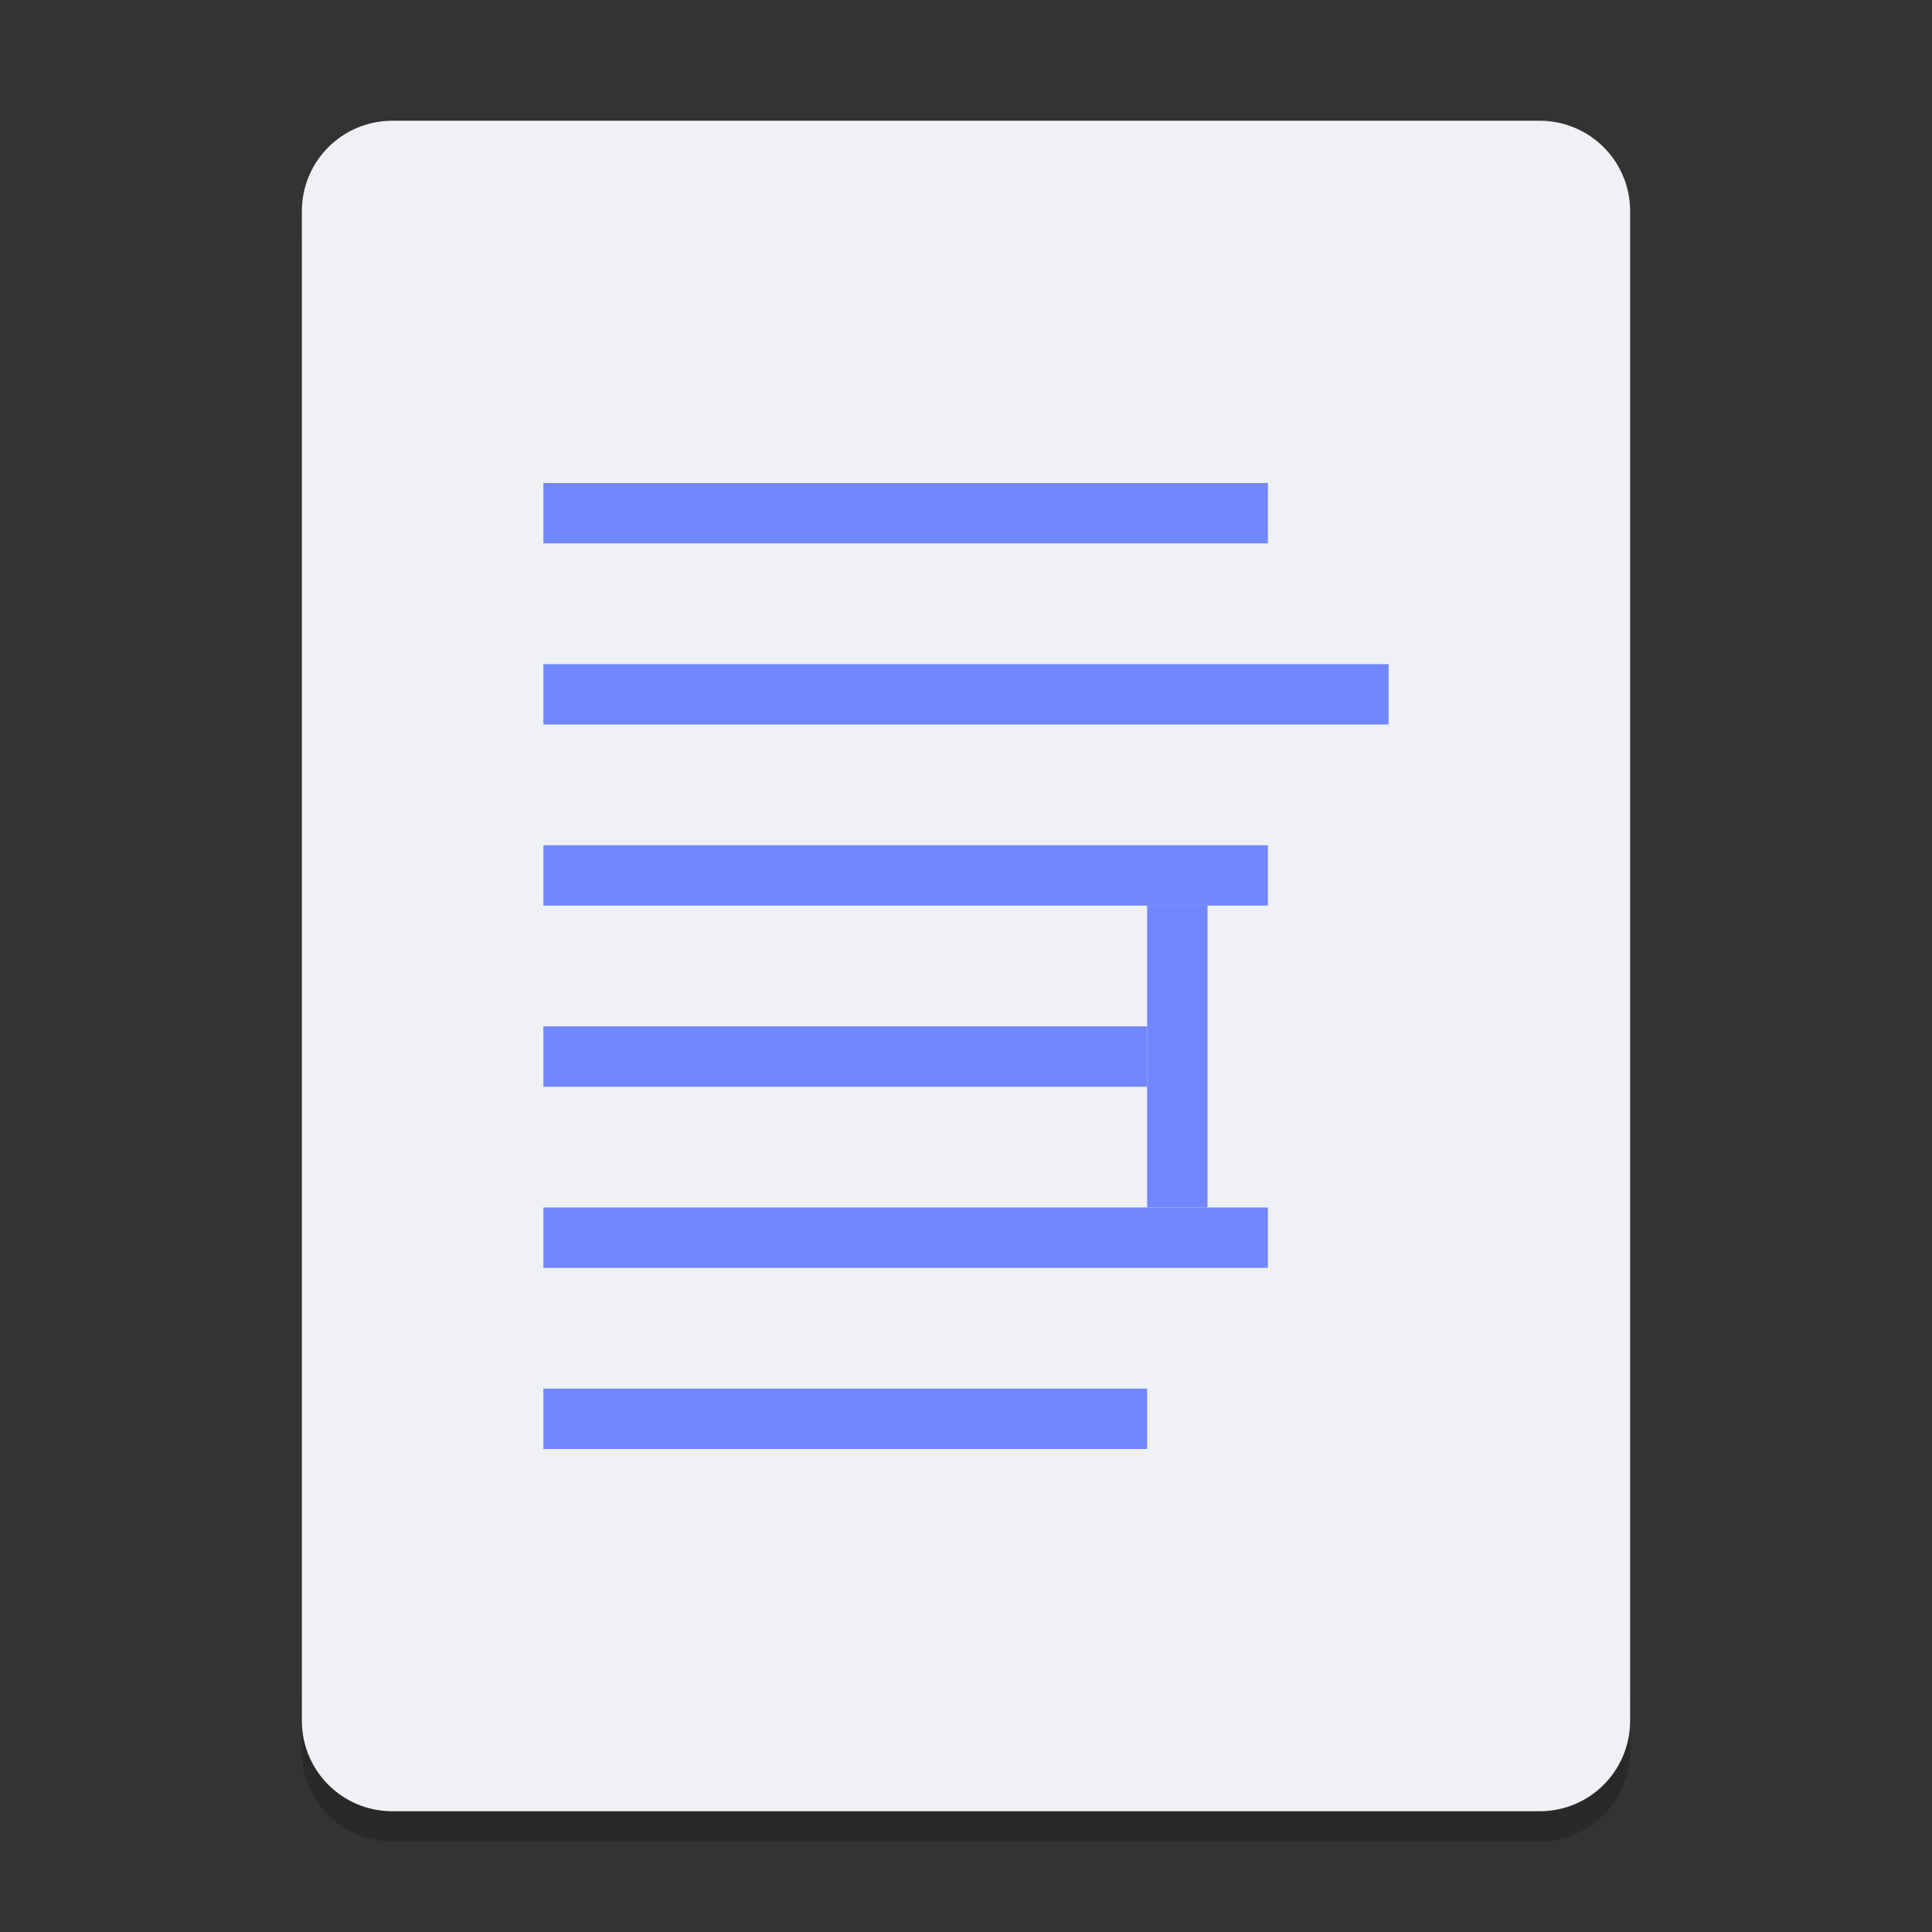<svg xmlns="http://www.w3.org/2000/svg" width="64" height="64" version="1">
 <rect width="100%" height="100%" fill="#333333" stroke="none"/>
 <path style="opacity:.2" d="m10 56v2c0 1.662 1.338 3 3 3h38c1.662 0 3-1.338 3-3v-2c0 1.662-1.338 3-3 3h-38c-1.662 0-3-1.338-3-3z"/>
 <path style="fill:#eff1f5" d="m54 57v-50c0-1.662-1.338-3-3-3h-38c-1.662 0-3 1.338-3 3v50c0 1.662 1.338 3 3 3h38c1.662 0 3-1.338 3-3z"/>
 <path style="opacity:.1;fill:#eff1f5" d="m13 4c-1.662 0-3 1.338-3 3v1c0-1.662 1.338-3 3-3h38c1.662 0 3 1.338 3 3v-1c0-1.662-1.338-3-3-3h-38z"/>
 <path style="fill:#7287fd" d="m18 16h24v2h-24z"/>
 <path style="fill:#7287fd" d="m18 22h28v2h-28z"/>
 <path style="fill:#7287fd" d="m18 28h24v2h-24z"/>
 <path style="fill:#7287fd" d="m18 34h20v2h-20z"/>
 <path style="fill:#7287fd" d="m18 40h24v2h-24z"/>
 <path style="fill:#7287fd" d="m18 46h20v2h-20z"/>
 <rect style="fill:#7287fd" width="2" height="10" x="38" y="30"/>
</svg>
